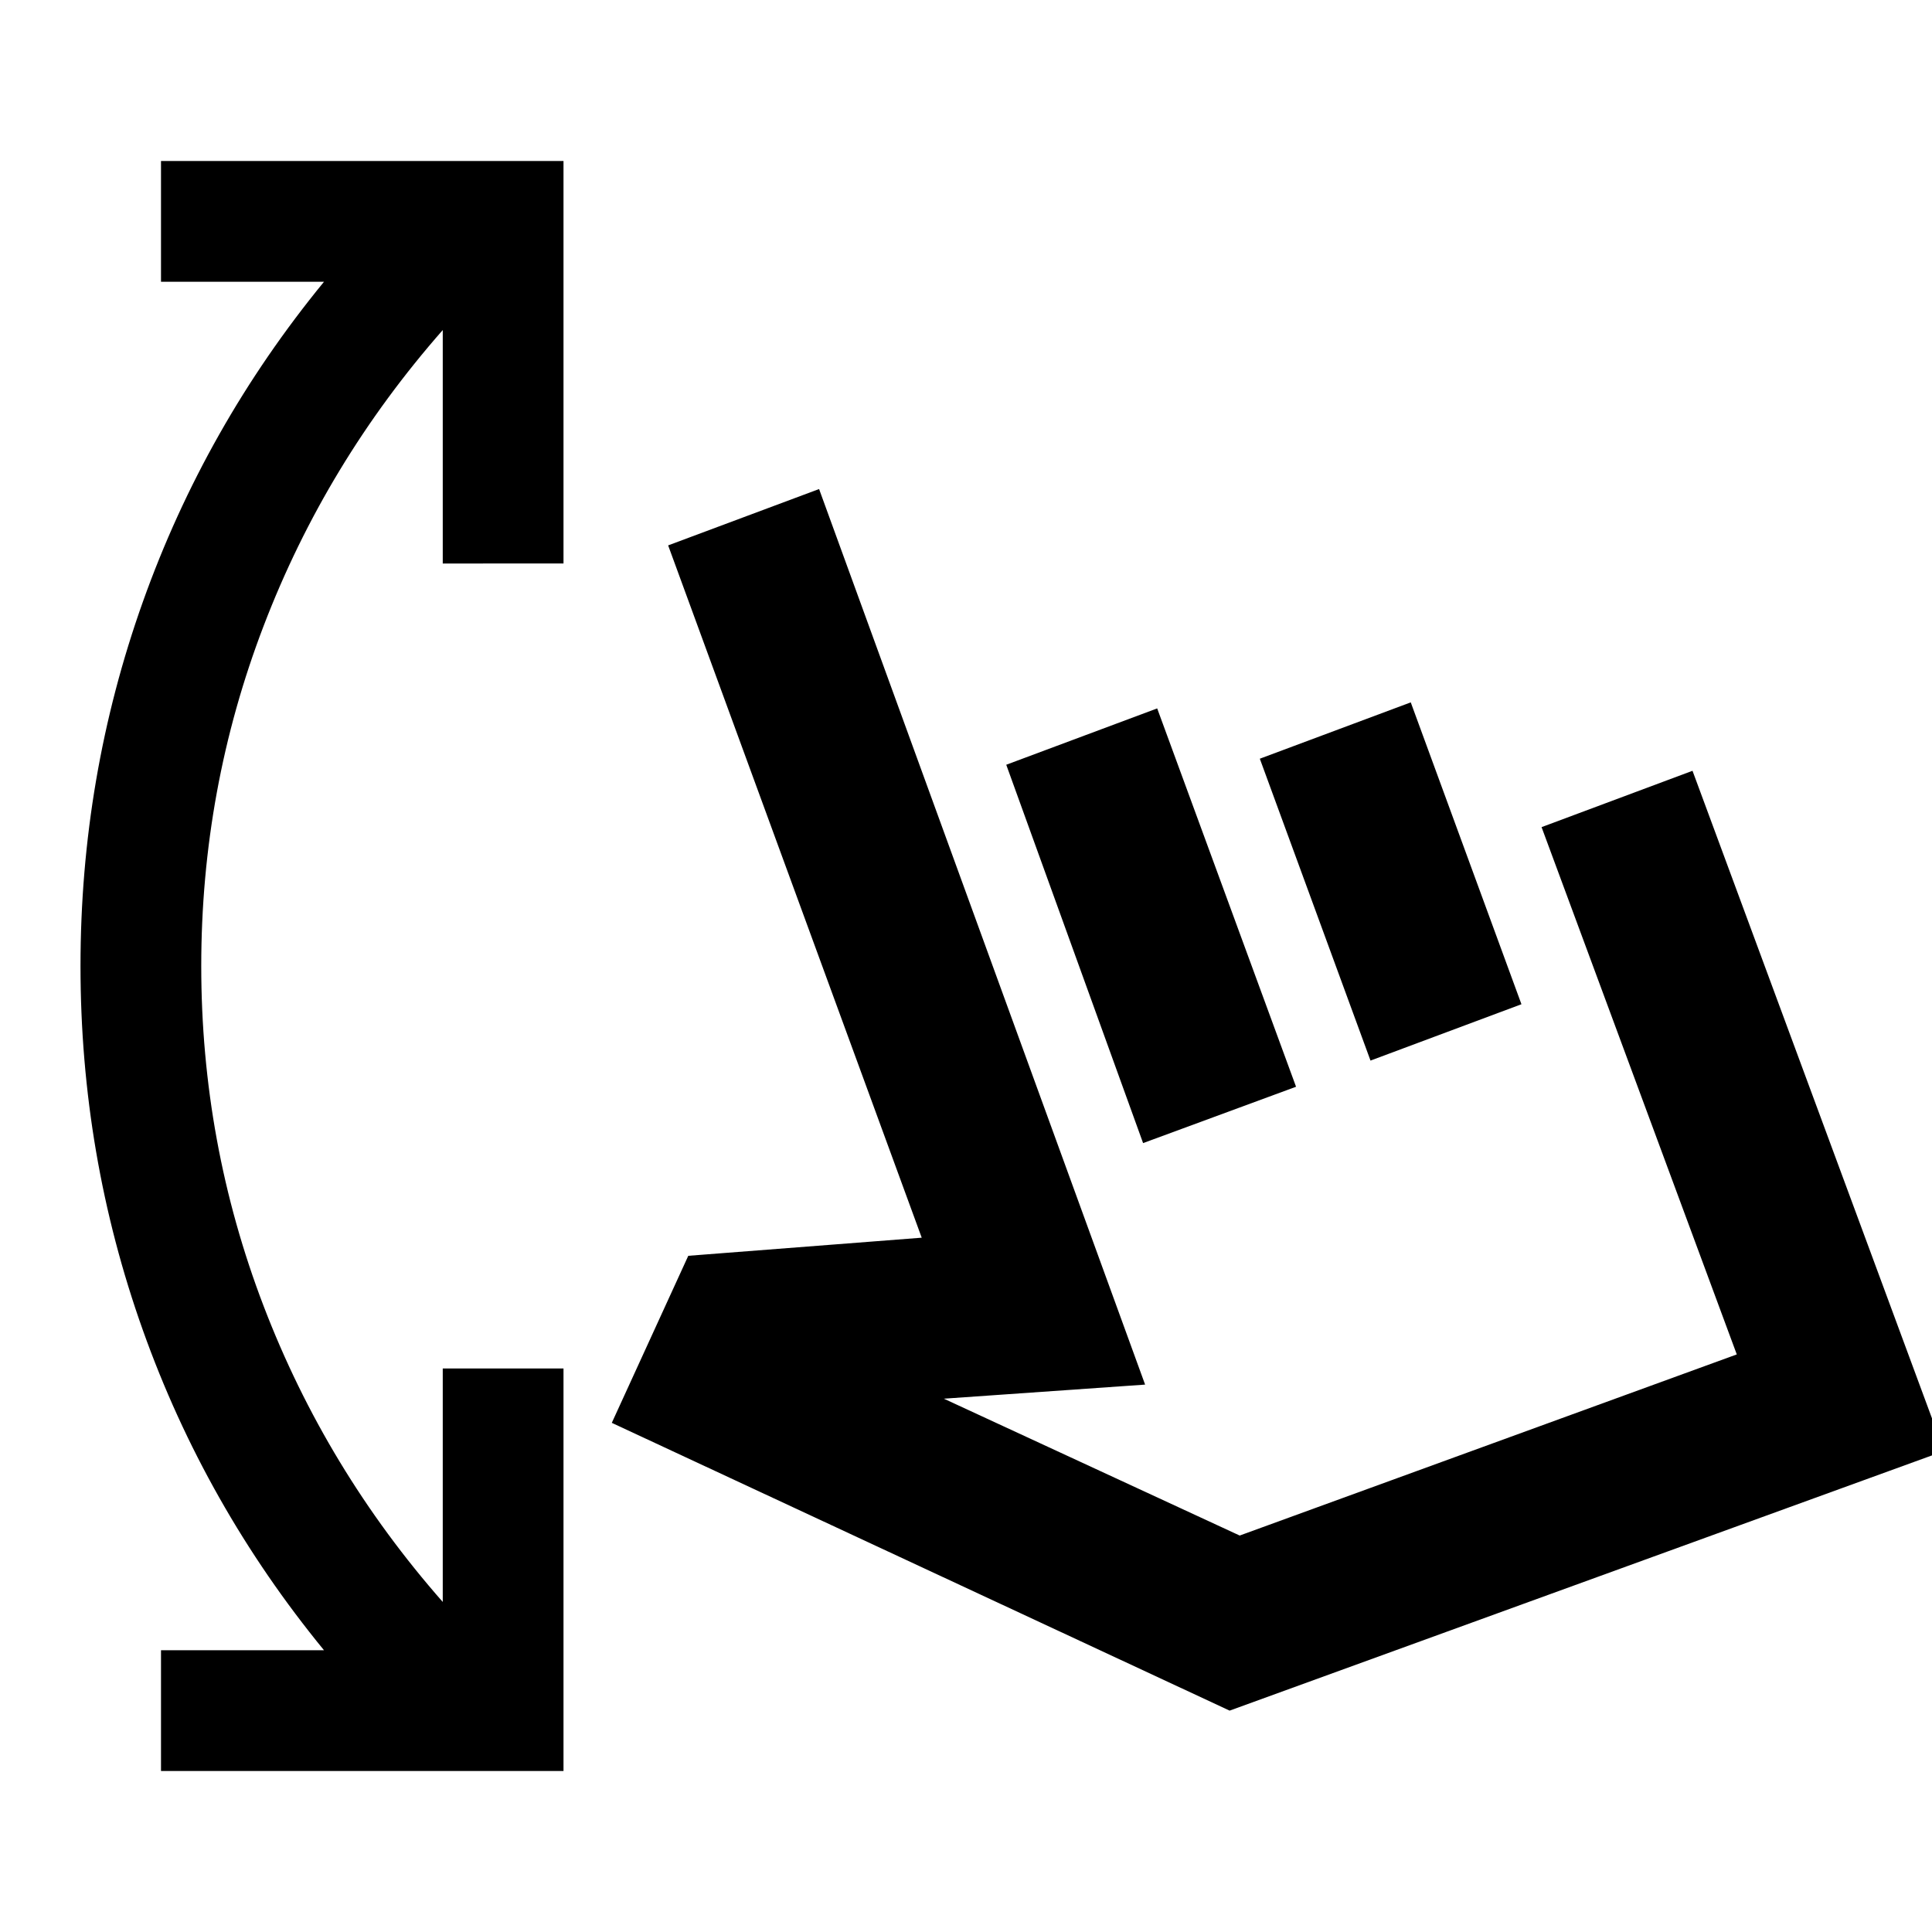 <svg xmlns="http://www.w3.org/2000/svg" width="1em" height="1em" viewBox="0 0 24 24"><path fill="currentColor" d="M2 22v-1.5h2.025q-1.475-1.8-2.25-3.975T1 12q0-2.35.775-4.525T4.025 3.5H2V2h5v5H5.5V4.1Q4.05 5.75 3.275 7.775T2.5 12q0 2.2.775 4.225T5.5 19.9V17H7v5zm5.6-4.325l.95-2.075l2.9-.225l-3.15-8.6l1.875-.7l4.05 11.125l-2.5.175l3.675 1.7l6.175-2.25l-2.425-6.55l1.875-.7l3.125 8.45l-8.875 3.225zm6.6-3.475l-1.7-4.7l1.875-.7l1.725 4.7zm2.825-1.025l-1.375-3.75l1.875-.7l1.375 3.75zm.125 1.975"/></svg>